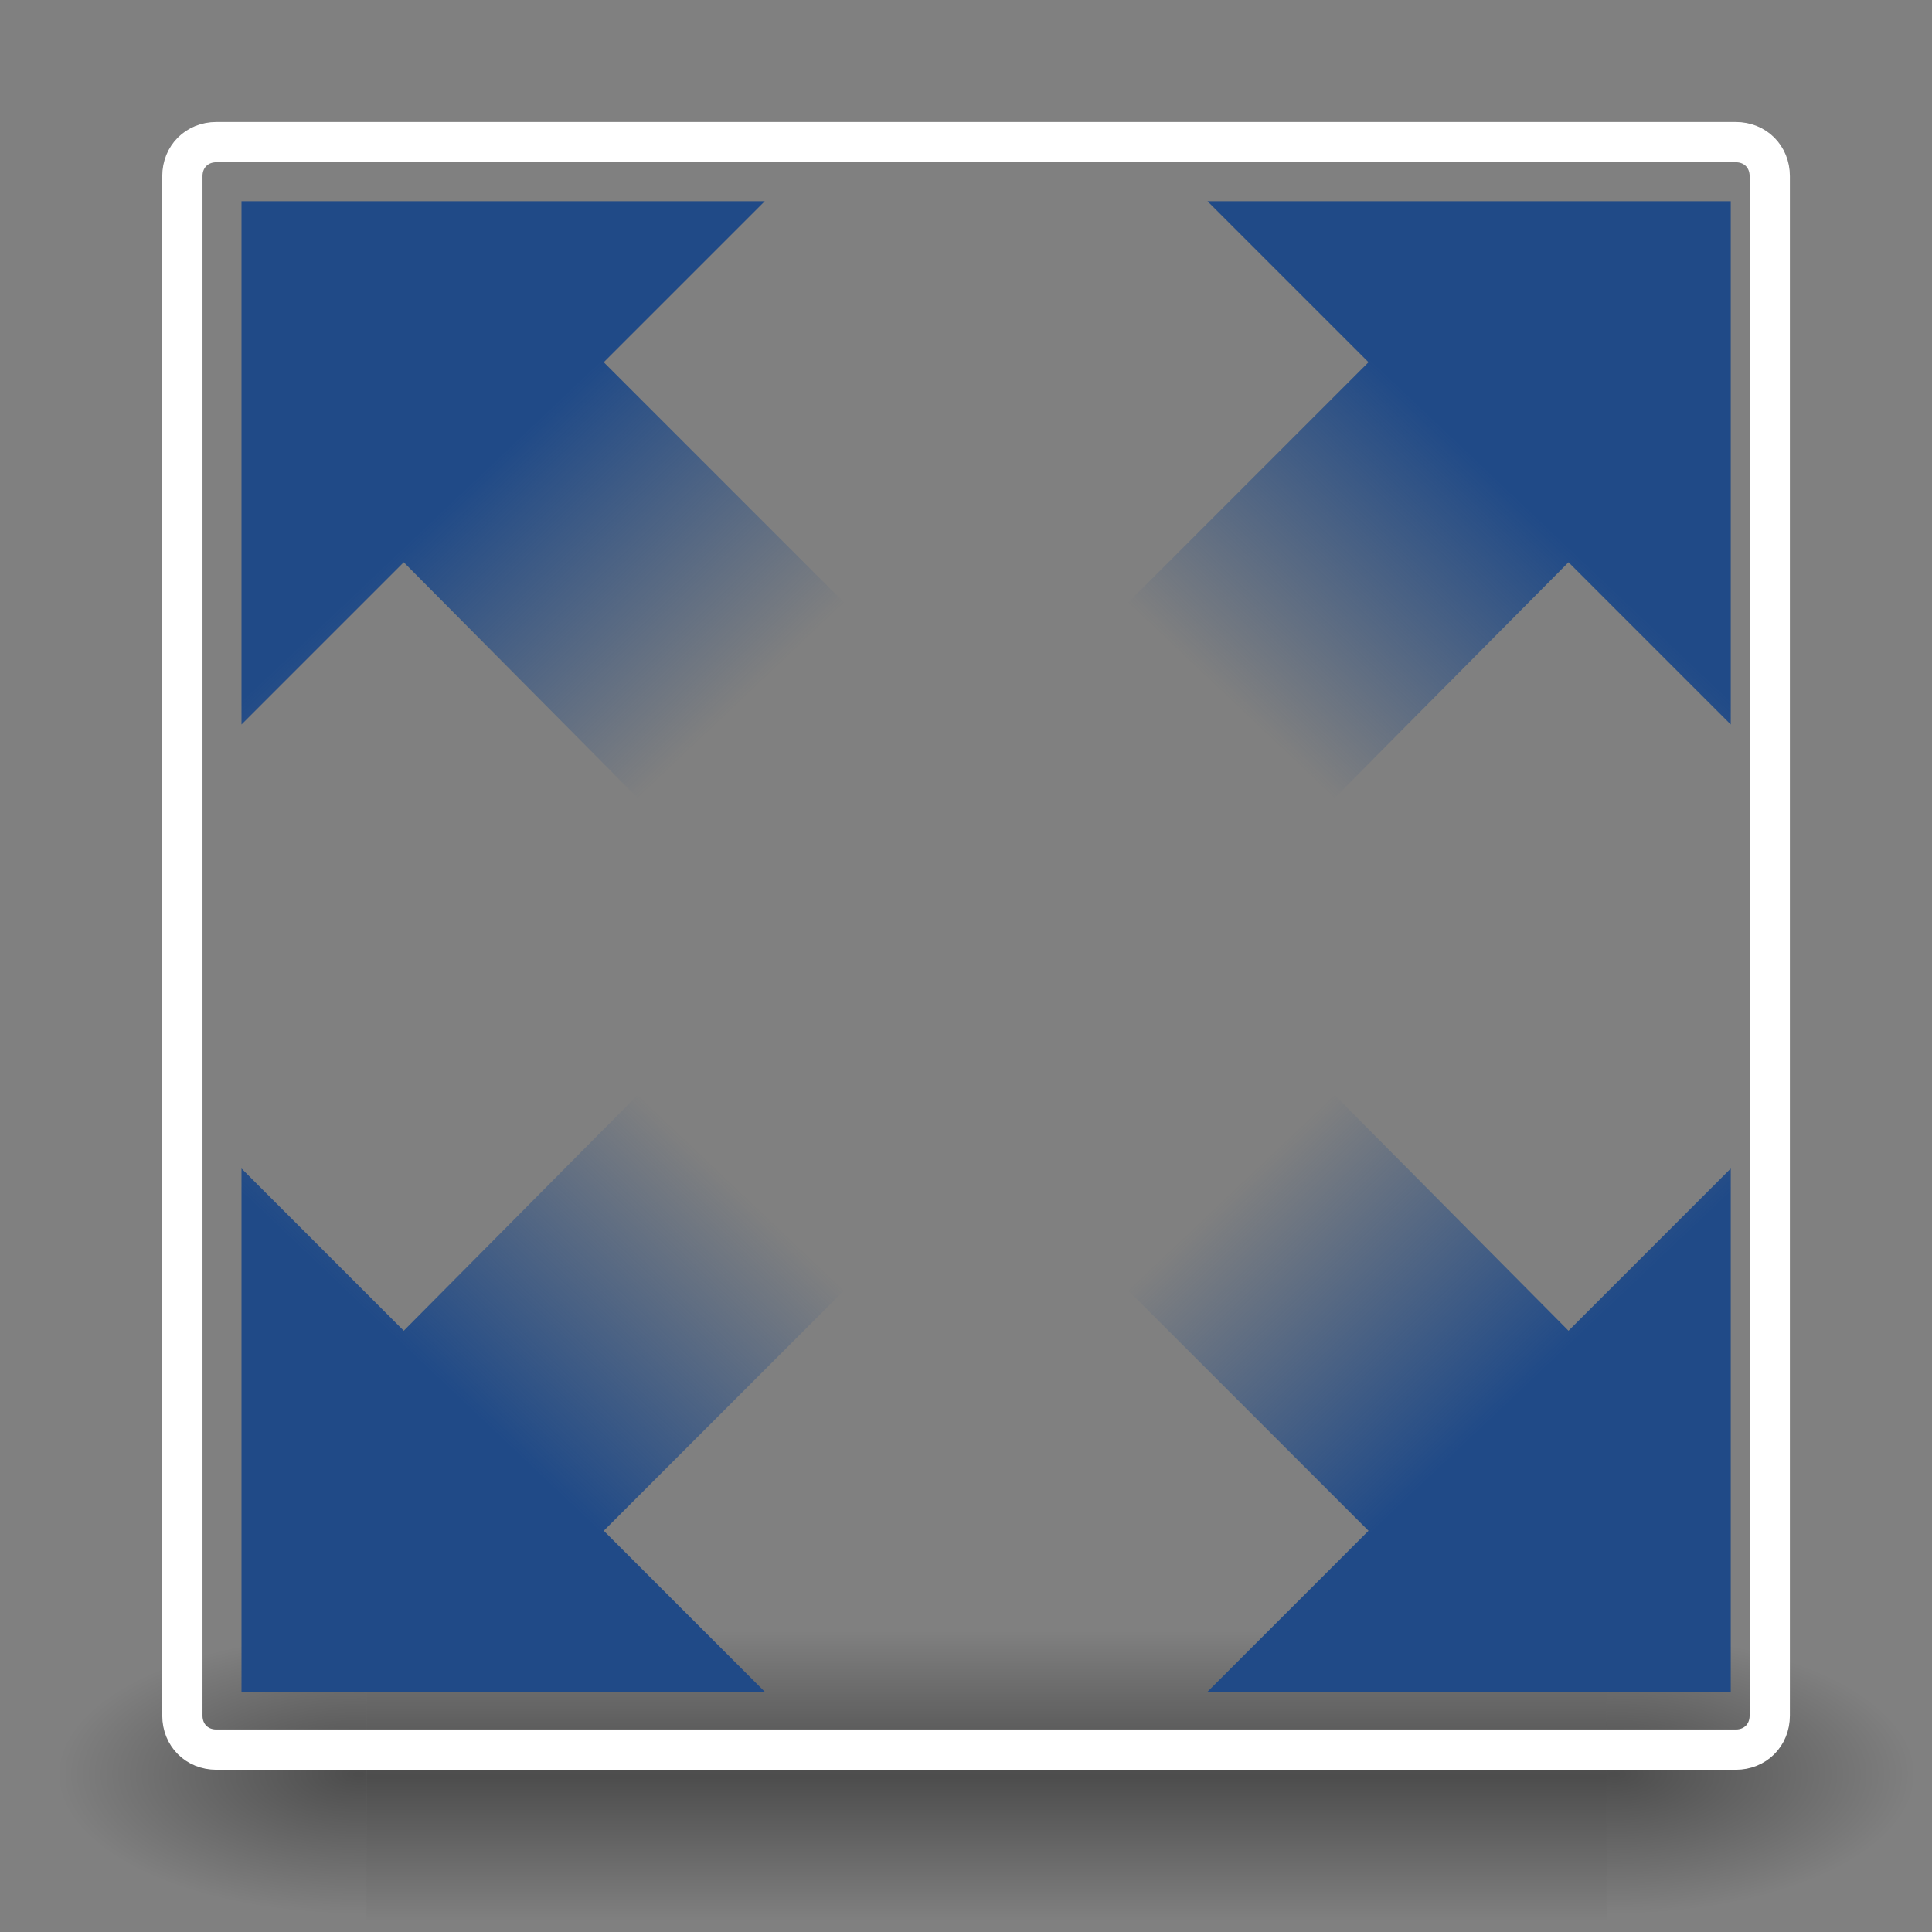 <svg xmlns="http://www.w3.org/2000/svg" viewBox="0 0 48 48" xmlns:xlink="http://www.w3.org/1999/xlink">
<rect x="0" y="0" width="48" height="48" fill="#808080" stroke="none"/>
<defs>
<linearGradient id="linearGradient5048">
<stop offset="0" stop-opacity="0"/>
<stop offset=".5"/>
<stop offset="1" stop-opacity="0"/>
</linearGradient>
<linearGradient id="linearGradient5060">
<stop offset="0"/>
<stop offset="1" stop-opacity="0"/>
</linearGradient>
<linearGradient id="linearGradient3260">
<stop offset="0" stop-color="#204a87"/>
<stop offset="1" stop-color="#204a87" stop-opacity="0"/>
</linearGradient>
<linearGradient gradientTransform="matrix(-1 0 0 -1 49 47.031)" xlink:href="#linearGradient3260" id="linearGradient3280" y1="11.394" x1="12.364" y2="17.581" gradientUnits="userSpaceOnUse" x2="18.227"/>
<linearGradient gradientTransform="matrix(-1 0 0 1 49 0)" xlink:href="#linearGradient3260" id="linearGradient3270" y1="11.394" x1="12.364" y2="17.581" gradientUnits="userSpaceOnUse" x2="18.227"/>
<linearGradient xlink:href="#linearGradient3260" id="linearGradient3266" y1="11.394" x1="12.364" y2="17.581" x2="18.227" gradientUnits="userSpaceOnUse"/>
<linearGradient gradientTransform="matrix(2.774 0 0 1.97 -1892.179 -872.885)" xlink:href="#linearGradient5048" id="linearGradient5027" y1="366.648" y2="609.505" gradientUnits="userSpaceOnUse" x2="0"/>
<linearGradient gradientTransform="matrix(1 0 0 -1 0 47.031)" xlink:href="#linearGradient3260" id="linearGradient3278" y1="11.394" x1="12.364" y2="17.581" gradientUnits="userSpaceOnUse" x2="18.227"/>
<radialGradient cx="605.714" cy="486.648" gradientTransform="matrix(-2.774 0 0 1.97 112.762 -872.885)" xlink:href="#linearGradient5060" id="radialGradient5031" r="117.143" gradientUnits="userSpaceOnUse"/>
<radialGradient cx="605.714" cy="486.648" gradientTransform="matrix(2.774 0 0 1.97 -1891.633 -872.885)" xlink:href="#linearGradient5060" id="radialGradient5029" r="117.143" gradientUnits="userSpaceOnUse"/>
</defs>
<g color="#000">
<g transform="matrix(.023 0 0 .015 44.967 42.796)">
<path opacity=".402" fill="url(#linearGradient5027)" d="m-1559.25-150.697h1339.631v478.357h-1339.631z"/>
<path opacity=".402" fill="url(#radialGradient5029)" d="m-219.619-150.68c0,0 0,478.331 0,478.331 142.874,.9 345.4-107.17 345.4-239.196 0-132.026-159.437-239.135-345.4-239.135z"/>
<path opacity=".402" fill="url(#radialGradient5031)" d="m-1559.252-150.68c0,0 0,478.331 0,478.331-142.874,.9-345.4-107.17-345.4-239.196 0-132.026 159.437-239.135 345.4-239.135z"/>
</g>
<g fill-rule="evenodd">
<path fill="none" stroke="#fff" stroke-linejoin="round" stroke-linecap="round" d="m5.375,3.531c-.484,0-.844,.36-.844,.844v38.25c0,.484 .36,.844 .844,.844h37.75c.484,0 .844-.36 .844-.844v-38.25c0-.484-.36-.844-.844-.844h-37.75z"/>
<path fill="url(#linearGradient3266)" d="m6,5v13l4.031-4.031 8,8.062 4.969-5.031-8-8 4-4h-13z"/>
<path fill="url(#linearGradient3270)" d="m43,5v13l-4.031-4.031-8,8.062-4.969-5.031 8-8-4-4h13z"/>
<path fill="url(#linearGradient3278)" d="m6,42.031v-13l4.031,4.031 8-8.062 4.969,5.031-8,8 4,4h-13z"/>
<path fill="url(#linearGradient3280)" d="m43,42.031v-13l-4.031,4.031-8-8.062-4.969,5.031 8,8-4,4h13z"/>
</g>
</g>
</svg>
